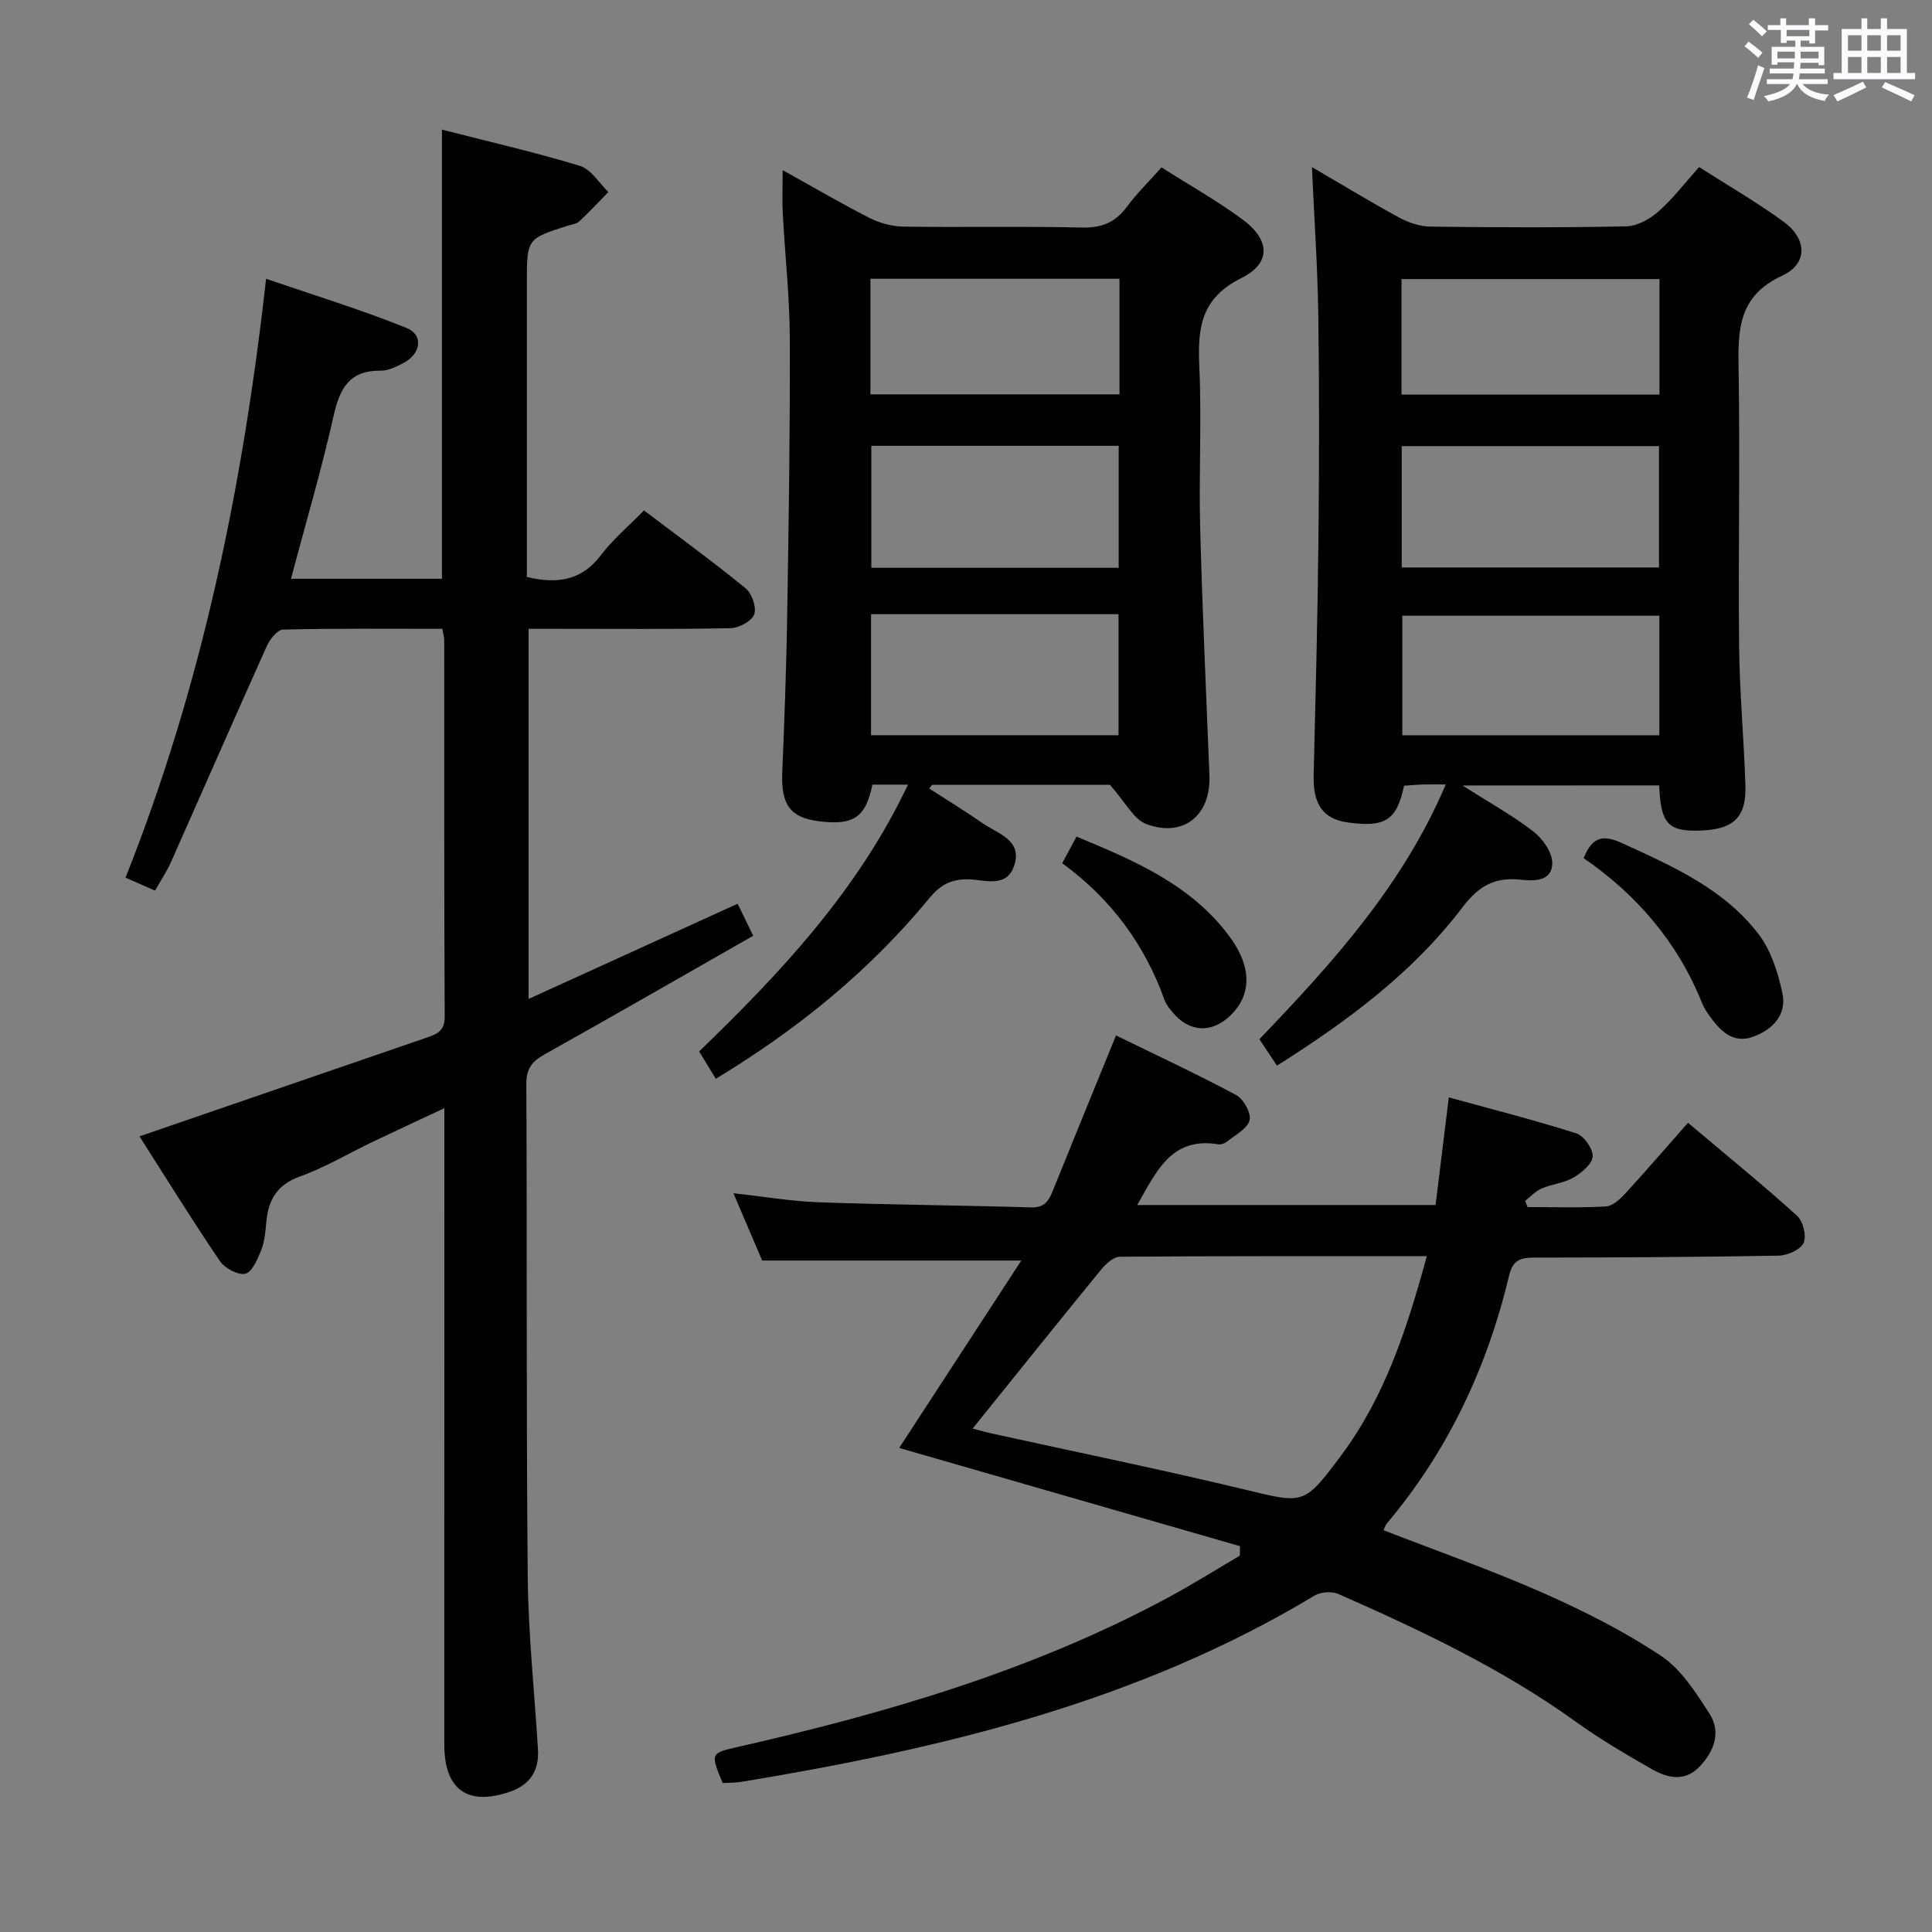 <svg enable-background="new 0 0 400 400" viewBox="0 0 400 400" xmlns="http://www.w3.org/2000/svg"><rect x="0" y="0" width="400" height="400" fill="#808080" stroke="none"/><path d="m361.2 9.6.8-1c.9.7 1.9 1.4 2.9 2.3l-.9 1.1c-1-1-2-1.8-2.8-2.4zm.5 10.6c.9-2.1 1.6-4.3 2.3-6.7.4.2.8.4 1.3.6-.7 2.1-1.5 4.3-2.2 6.6zm.4-15.2.9-.9c1 .8 2 1.6 2.8 2.4l-1 1c-.9-.9-1.8-1.7-2.7-2.5zm12.5-1.2h1.2v1.4h2.7v1.1h-2.7v2.7h-1.2v-.6h-1.8v1.3h4.9v3.8h-1.2v-.5h-3.7c0 .4-.1.9-.1 1.2h5.1v1h-5.2c0 .5-.1.9-.2 1.2h6v1h-5.2c1.1 1.3 2.9 2 5.5 2.2-.4.4-.7.8-.9 1.3-2.9-.5-4.8-1.6-5.7-3.5h-.1c-.8 1.7-2.7 2.9-5.9 3.6-.2-.4-.6-.8-.9-1.1 2.8-.6 4.6-1.4 5.4-2.5h-4.8v-1h5.3c.1-.3.2-.7.2-1.2h-4.9v-1h5c0-.4 0-.8.1-1.3h-3.5v.5h-1.2v-3.7h4.9v-1.3h-1.8v.5h-1.2v-2.7h-2.7v-1h2.6v-1.4h1.2v1.4h4.7v-1.4zm-6.6 8.3h3.6c0-.4 0-.9 0-1.4h-3.6zm1.9-4.6h4.7v-1.3h-4.7zm6.6 3.2h-3.7v1.4h3.7z" fill="#fbfafc"/><path d="m385.3 3.8h1.3v2.2h2.8v-2.2h1.3v2.2h4.1v9.1h1.7v1.3h-16.9v-1.3h1.7v-9.1h4.1v-2.2zm.4 13.1.7 1.2c-1.8.9-3.8 1.9-6 2.9-.2-.4-.5-.8-.8-1.3 2.3-1 4.3-1.9 6.1-2.8zm-3.1-6.4h2.8v-3.2h-2.8zm0 4.6h2.8v-3.3h-2.8zm4-4.6h2.8v-3.2h-2.8zm0 4.6h2.8v-3.3h-2.8zm3.7 1.9c2.1.9 4.1 1.8 6.1 2.7l-.7 1.3c-2.2-1.1-4.2-2-6.1-2.9zm3.2-9.7h-2.8v3.2h2.8v-3.1zm-2.8 7.8h2.8v-3.3h-2.8z" fill="#fbfafc"/><g fill="#010000"><path d="m28.88 235.27c20.22-6.96 39.84-13.71 59.45-20.44 2.1-.72 3.75-1.35 3.74-4.3-.13-26-.08-52-.1-78 0-.62-.2-1.25-.39-2.34-11.08 0-22.04-.11-32.99.16-1.17.03-2.72 2.02-3.36 3.43-6.67 14.84-13.18 29.75-19.79 44.62-.86 1.94-2.07 3.74-3.34 5.99-2.16-.95-4.07-1.79-6.11-2.68 15.73-39.57 24.24-80.57 29.1-123.99 10.05 3.45 19.74 6.41 29.1 10.19 3.56 1.44 2.95 5.38-.68 7.26-1.46.75-3.12 1.59-4.68 1.57-6.41-.08-8.46 3.57-9.74 9.26-2.53 11.29-5.82 22.41-8.85 33.83h31.26c0-30.85 0-61.56 0-92.99 9.51 2.44 19.14 4.64 28.57 7.5 2.3.7 3.95 3.55 5.89 5.42-2 2.04-3.95 4.14-6.04 6.09-.56.52-1.53.61-2.32.86-8.52 2.71-8.52 2.71-8.52 11.86v55.5 5.39c6.33 1.5 11.34.75 15.34-4.53 2.49-3.28 5.73-6 8.91-9.25 7.17 5.43 14.27 10.59 21.05 16.13 1.3 1.07 2.3 3.97 1.76 5.41-.52 1.4-3.16 2.8-4.9 2.84-11.99.24-24 .13-36 .13-1.81 0-3.61 0-5.8 0v76.63c14.57-6.63 28.74-13.09 43.28-19.71.97 2 1.95 4.01 3.22 6.63-14.57 8.31-28.81 16.51-43.16 24.54-2.58 1.44-3.82 2.91-3.81 6.1.17 34-.03 68 .29 101.99.11 11.96 1.4 23.9 2.12 35.85.27 4.38-1.68 7.34-5.86 8.76-8.72 2.97-13.52-.44-13.53-9.75 0-41.85.01-83.68.01-125.51 0-1.83 0-3.65 0-6.29-5.32 2.5-10.17 4.74-15 7.05-4.95 2.37-9.72 5.24-14.86 7.08-4.81 1.72-6.6 4.87-7.01 9.5-.17 1.98-.36 4.04-1.08 5.85-.73 1.84-1.87 4.48-3.28 4.8-1.52.34-4.24-1.14-5.25-2.63-5.77-8.5-11.18-17.25-16.64-25.81z"/><path d="m286.44 316.81c11.05 4.3 22.17 8.2 32.92 12.94 8.47 3.74 16.85 7.96 24.53 13.07 4.18 2.78 7.24 7.61 10.05 12 2.42 3.78.99 7.72-2.03 10.9-3.15 3.32-6.75 2.38-10.03.5-5.33-3.05-10.66-6.18-15.63-9.76-15.23-10.97-32.06-18.9-49.12-26.43-1.37-.61-3.68-.45-4.97.32-36.59 22.04-77.18 31.71-118.7 38.57-1.29.21-2.61.16-3.85.23-2.52-6.12-2.53-6.17 3.05-7.44 30.84-7.02 61.06-15.82 89.09-30.9 5.08-2.73 9.97-5.81 14.95-8.73.01-.65.02-1.31.03-1.96-23.52-6.78-47.04-13.56-70.56-20.34 8.03-12.33 16.58-25.45 25.28-38.8-18.22 0-35.54 0-53.65 0-1.65-3.87-3.71-8.7-5.95-13.93 6.23.68 11.95 1.67 17.71 1.87 14.63.52 29.28.62 43.92 1.06 2.8.09 3.66-1.38 4.52-3.51 4.21-10.46 8.49-20.89 13.06-32.09 8.37 4.09 16.75 7.99 24.88 12.34 1.52.82 3.15 3.76 2.77 5.21-.46 1.76-2.95 3.04-4.65 4.42-.48.39-1.29.66-1.88.56-9.66-1.57-12.76 5.61-16.73 12.58h61.77c.86-7.02 1.73-14.06 2.74-22.29 9.1 2.51 17.83 4.72 26.39 7.45 1.58.5 3.49 3.21 3.4 4.78-.1 1.57-2.3 3.39-4 4.38-1.96 1.14-4.44 1.33-6.57 2.25-1.27.55-2.28 1.68-3.41 2.56.16.43.33.86.49 1.29 5.4 0 10.81.18 16.19-.12 1.38-.08 2.91-1.46 3.97-2.61 4.39-4.77 8.62-9.69 13.06-14.72 8.47 7.14 15.7 13.01 22.59 19.26 1.24 1.13 2 4.21 1.34 5.62-.66 1.42-3.36 2.6-5.2 2.63-16.82.3-33.65.38-50.48.4-2.81 0-4.49.41-5.27 3.66-4.53 19.04-12.66 36.36-25.35 51.41-.27.34-.4.82-.67 1.37zm-85.07-21.04c1.41.36 2.82.77 4.25 1.08 17.31 3.81 34.68 7.36 51.91 11.5 12.48 3 12.39 3.35 20.1-6.96 9.13-12.22 13.69-26.36 17.78-41.31-21.61 0-42.57-.05-63.54.11-1.3.01-2.88 1.43-3.84 2.6-8.84 10.81-17.56 21.69-26.66 32.98z"/><path d="m302.79 162.63c5.69 3.62 10.48 6.26 14.74 9.57 1.9 1.48 3.87 4.3 3.85 6.51-.03 3.78-3.71 3.73-6.52 3.42-5.26-.58-8.65 1.21-12.01 5.64-10.27 13.55-23.77 23.58-38.47 32.86-1.21-1.82-2.28-3.43-3.64-5.47 14.99-15.66 29.64-31.7 38.59-52.75-1.98 0-3.37-.03-4.76.01-1.31.04-2.62.17-3.87.25-1.53 7.18-3.93 8.7-11.72 7.6-5.05-.72-7.15-3.78-7-9.69.39-16.11.81-32.21.98-48.32.17-15.66.2-31.33-.02-46.99-.14-9.96-.84-19.92-1.32-30.68 6.27 3.66 12.11 7.22 18.11 10.48 1.93 1.05 4.29 1.82 6.47 1.85 13.5.17 27 .23 40.49-.06 2.27-.05 4.88-1.49 6.66-3.06 2.97-2.61 5.41-5.84 8.43-9.21 5.88 3.76 11.9 7.24 17.49 11.31 4.86 3.54 5.1 8.68-.3 11.18-9.21 4.27-9.15 11.37-9.01 19.58.31 18.99-.09 37.99.1 56.99.1 9.64.99 19.27 1.31 28.91.23 6.89-2.61 9.36-10.21 9.42-5.85.05-7.36-1.71-7.64-9.37-13.01.02-26.05.02-40.73.02zm-12.58-45.14h53.27c0-8.56 0-16.78 0-25.13-17.92 0-35.49 0-53.27 0zm53.34 34.74c0-8.44 0-16.52 0-24.76-17.97 0-35.66 0-53.22 0v24.76zm-53.38-70.53h53.41c0-8.05 0-15.8 0-23.92-17.86 0-35.55 0-53.41 0z"/><path d="m162.04 35.22c6.4 3.56 12.09 6.9 17.96 9.89 2.11 1.07 4.66 1.77 7.02 1.81 12.32.18 24.65-.1 36.97.19 4.08.1 6.91-1.04 9.31-4.28 2.06-2.79 4.57-5.24 7.18-8.17 5.71 3.63 11.5 6.88 16.79 10.79 5.7 4.21 5.96 9.04-.26 12.12-8.34 4.13-9.08 10.29-8.71 18.21.51 11.13-.11 22.32.18 33.47.45 17.12 1.25 34.22 1.92 51.33.32 8.17-5.34 12.9-13.04 10.04-2.68-1-4.39-4.59-7.56-8.13-10.99 0-23.9 0-36.81 0-.21.25-.42.5-.62.75 3.73 2.41 7.52 4.73 11.16 7.26 3.11 2.16 8.16 3.4 6.46 8.67-1.55 4.81-6.2 2.94-9.56 2.88-3.57-.06-5.82 1.23-8 3.88-12.37 15.04-27.25 27.15-44.23 37.42-1.16-1.91-2.18-3.57-3.45-5.66 16.85-16.28 32.83-33.25 43.24-55.24-2.91 0-5.15 0-7.37 0-1.38 6.81-3.94 8.52-11.21 7.56-5.85-.77-7.72-3.46-7.45-10.1.44-10.8.85-21.6 1.02-32.41.31-19.13.61-38.26.54-57.39-.03-8.62-.99-17.23-1.45-25.85-.16-2.75-.03-5.51-.03-9.04zm18.36 57.08v25.26h51.21c0-8.59 0-16.93 0-25.26-17.28 0-34.17 0-51.21 0zm-.06 34.86v25.06h51.24c0-8.58 0-16.78 0-25.06-17.2 0-33.96 0-51.24 0zm-.13-45.51h51.57c0-8.12 0-15.88 0-23.94-17.26 0-34.31 0-51.57 0z"/><path d="m327.88 177.67c1.87-4.71 4.28-4.79 8.05-3.06 10.46 4.78 21.04 9.45 28.2 18.84 2.56 3.36 3.97 7.9 4.89 12.12.99 4.53-2.05 7.64-6.09 9.09-4.18 1.5-6.83-1.29-9.04-4.4-.58-.81-1.13-1.67-1.49-2.58-5.04-12.56-13.45-22.37-24.52-30.01z"/><path d="m219.92 178.72c.98-1.83 1.82-3.39 2.96-5.51 12 4.98 23.74 9.94 31.7 20.71 4.64 6.28 4.55 12.03.24 16.25-3.9 3.83-8.59 3.61-12.08-.62-.63-.76-1.31-1.58-1.63-2.49-4.12-11.58-11.16-21.01-21.19-28.34z"/></g></svg>